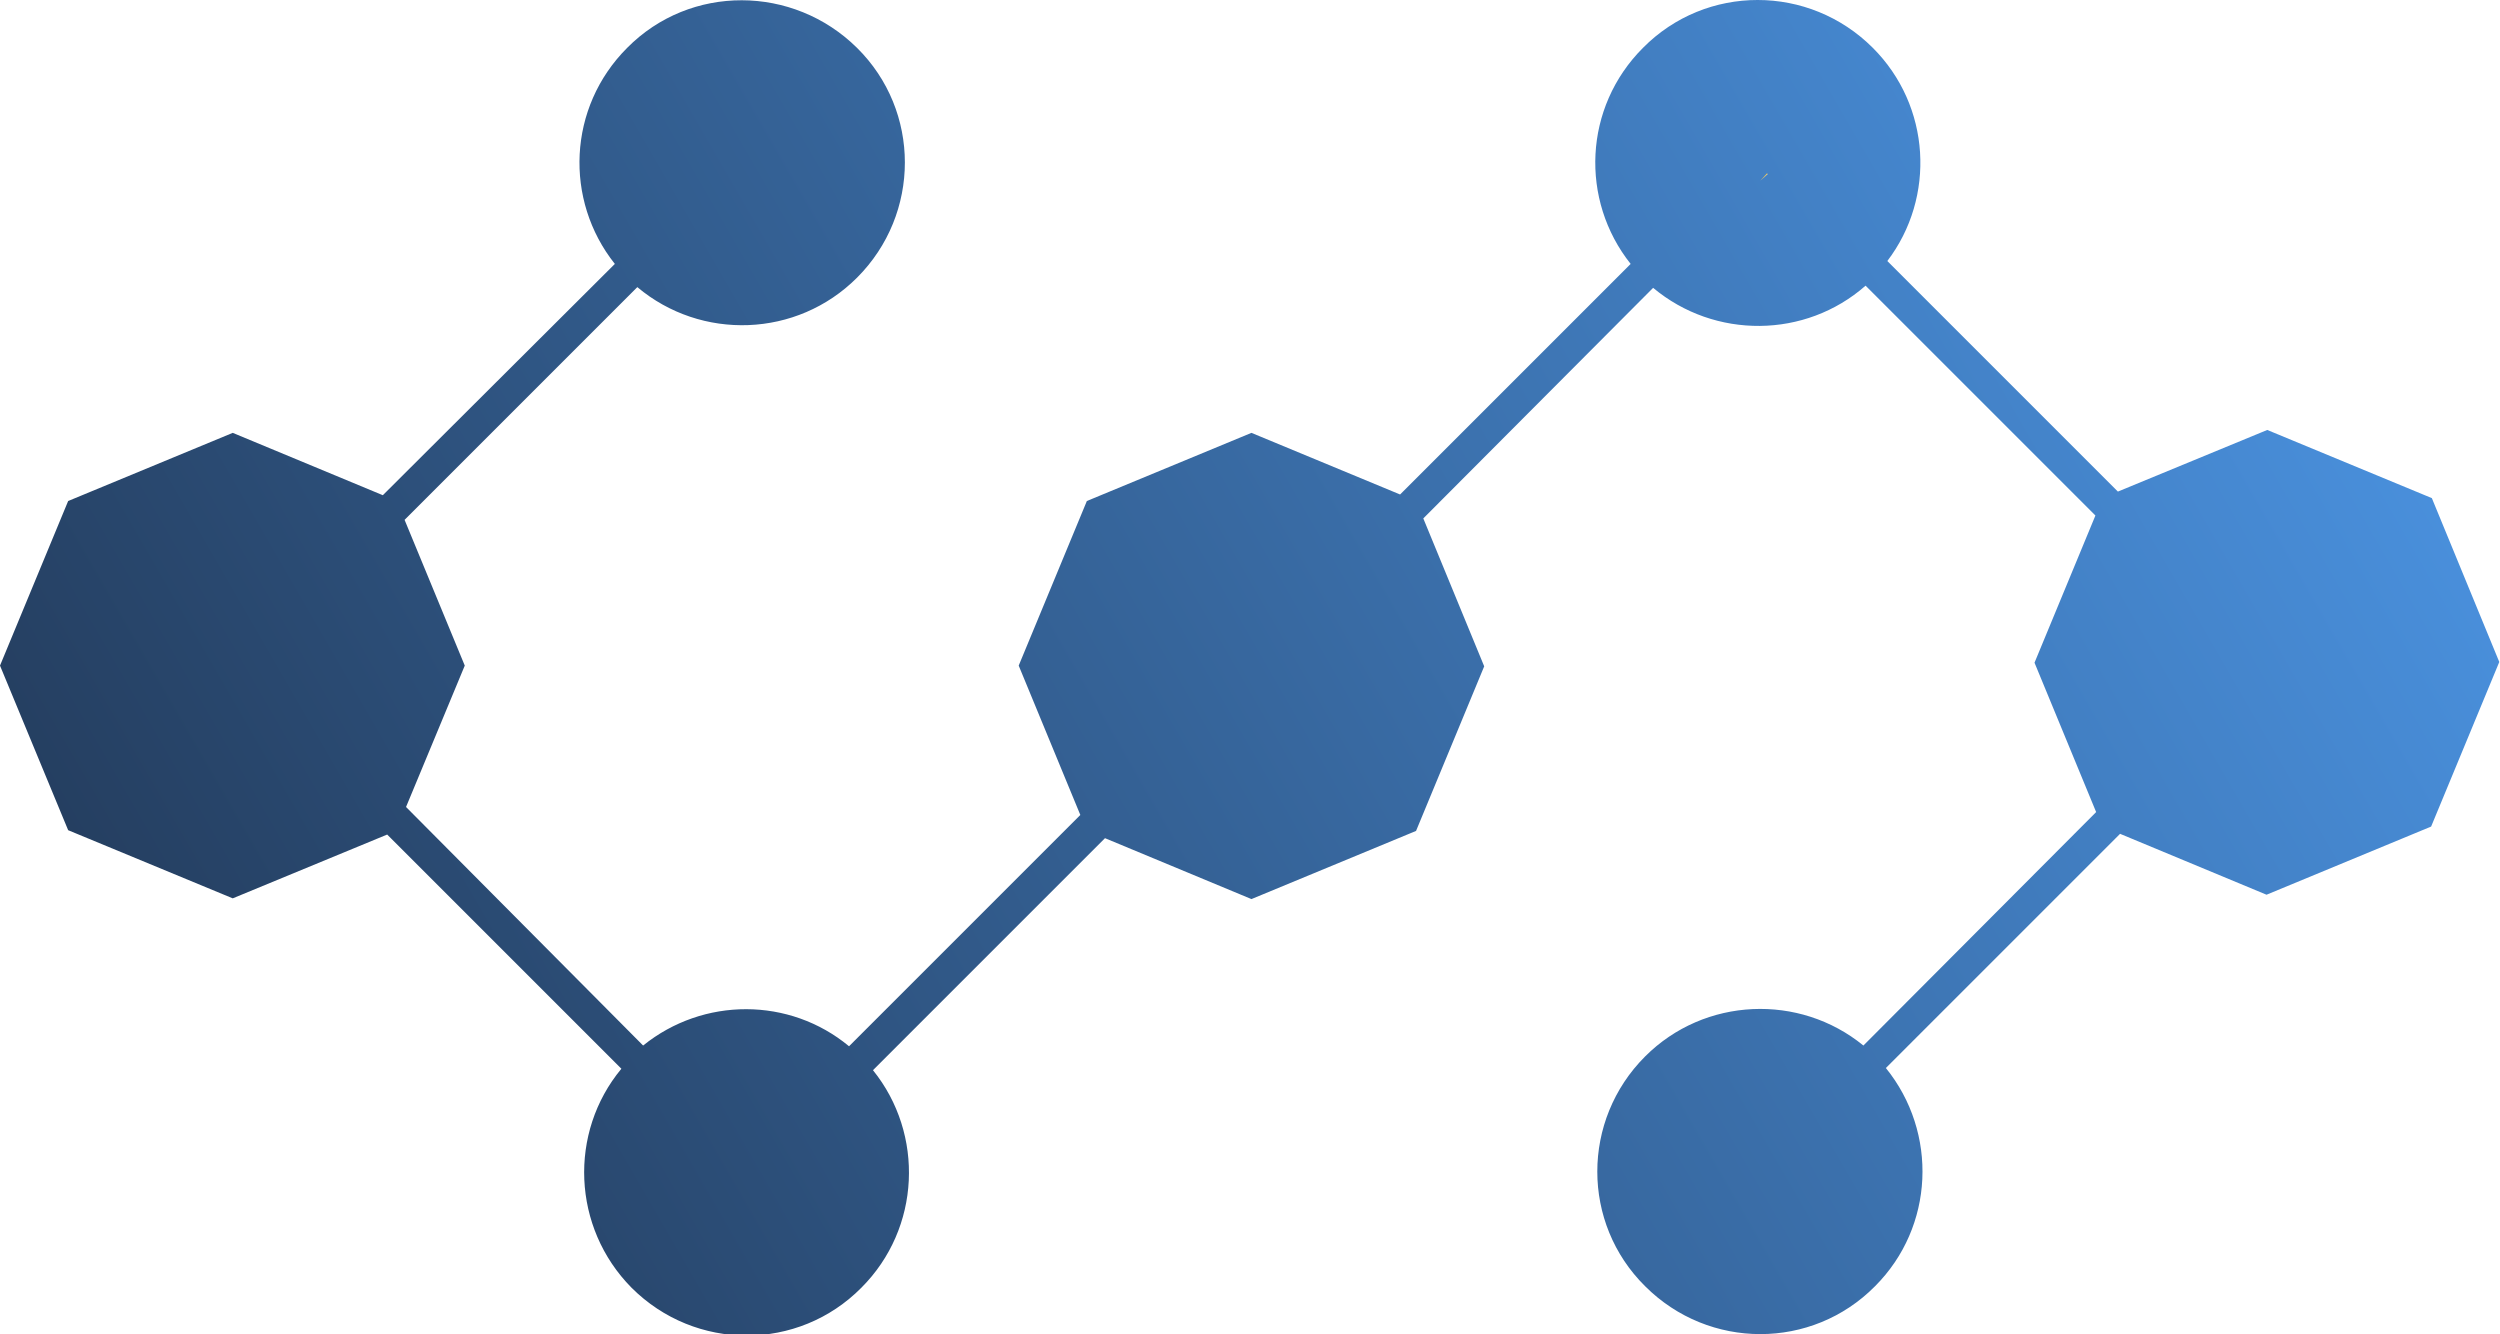 <?xml version="1.0" encoding="utf-8"?>
<!-- Generator: Adobe Illustrator 24.1.2, SVG Export Plug-In . SVG Version: 6.00 Build 0)  -->
<svg version="1.1" id="Layer_1" xmlns="http://www.w3.org/2000/svg" xmlns:xlink="http://www.w3.org/1999/xlink" x="0px" y="0px"
	 viewBox="0 0 344.8 184" style="enable-background:new 0 0 344.8 184;" xml:space="preserve">
<style type="text/css">
	.st0{fill:#FFBD1A;}
	.st1{fill:url(#SVGID_1_);}
</style>
<rect x="242.6" y="24.3" transform="matrix(0.707 -0.707 0.707 0.707 54.047 179.132)" class="st0" width="1.4" height="0.1"/>
<rect x="242.6" y="24.3" transform="matrix(0.707 -0.707 0.707 0.707 54.047 179.132)" class="st0" width="1.4" height="0.1"/>
<rect x="242.6" y="24.3" transform="matrix(0.707 -0.707 0.707 0.707 54.047 179.132)" class="st0" width="1.4" height="0.1"/>
<g>
	<linearGradient id="SVGID_1_" gradientUnits="userSpaceOnUse" x1="40.441" y1="168.261" x2="304.757" y2="15.658">
		<stop  offset="0" style="stop-color:#253F61"/>
		<stop  offset="1" style="stop-color:#498FDB"/>
	</linearGradient>
	<path class="st1" d="M335.4,68.7l-22.7-9.4l-20.6,8.5L260.3,36c6.7-8.8,6-21.4-2-29.4c-8.8-8.8-23-8.8-31.7,0
		c-8.2,8.2-8.7,21-1.7,29.8l-31.8,31.8l-20.5-8.5l-22.7,9.4l-9.4,22.7l8.5,20.6l-31.9,31.9c-8.2-6.8-20.1-6.8-28.4-0.1L56,111.3
		l8.1-19.5l-8.3-20.1l32.1-32.1c8.8,7.4,22,7,30.3-1.3c8.8-8.8,8.8-23,0-31.7s-23-8.8-31.7,0c-8.2,8.2-8.7,21-1.7,29.8L52.8,68.3
		l-20.7-8.6L9.4,69.1L0,91.8l9.4,22.7l22.7,9.4l21.3-8.8l32.3,32.3c-7.3,8.8-6.8,21.9,1.4,30.2c8.8,8.8,23,8.8,31.7,0
		c8.2-8.2,8.7-21.2,1.6-30l32-32l20.2,8.4l22.7-9.4l9.4-22.7l-8.4-20.4L228,39.7c8.5,7.1,21,7,29.3-0.3L289,71.1l-8.4,20.3l8.5,20.6
		L257,144.2c-8.8-7.2-21.9-6.7-30.1,1.5c-8.8,8.8-8.8,23,0,31.7c8.8,8.8,23,8.8,31.7,0c8.2-8.2,8.7-21.2,1.5-30.1l32.3-32.3
		l20.2,8.4l22.7-9.4l9.4-22.7L335.4,68.7z M242.8,24.9L242.8,24.9l0.9-1l0.1,0.1L242.8,24.9z"/>
</g>
</svg>
